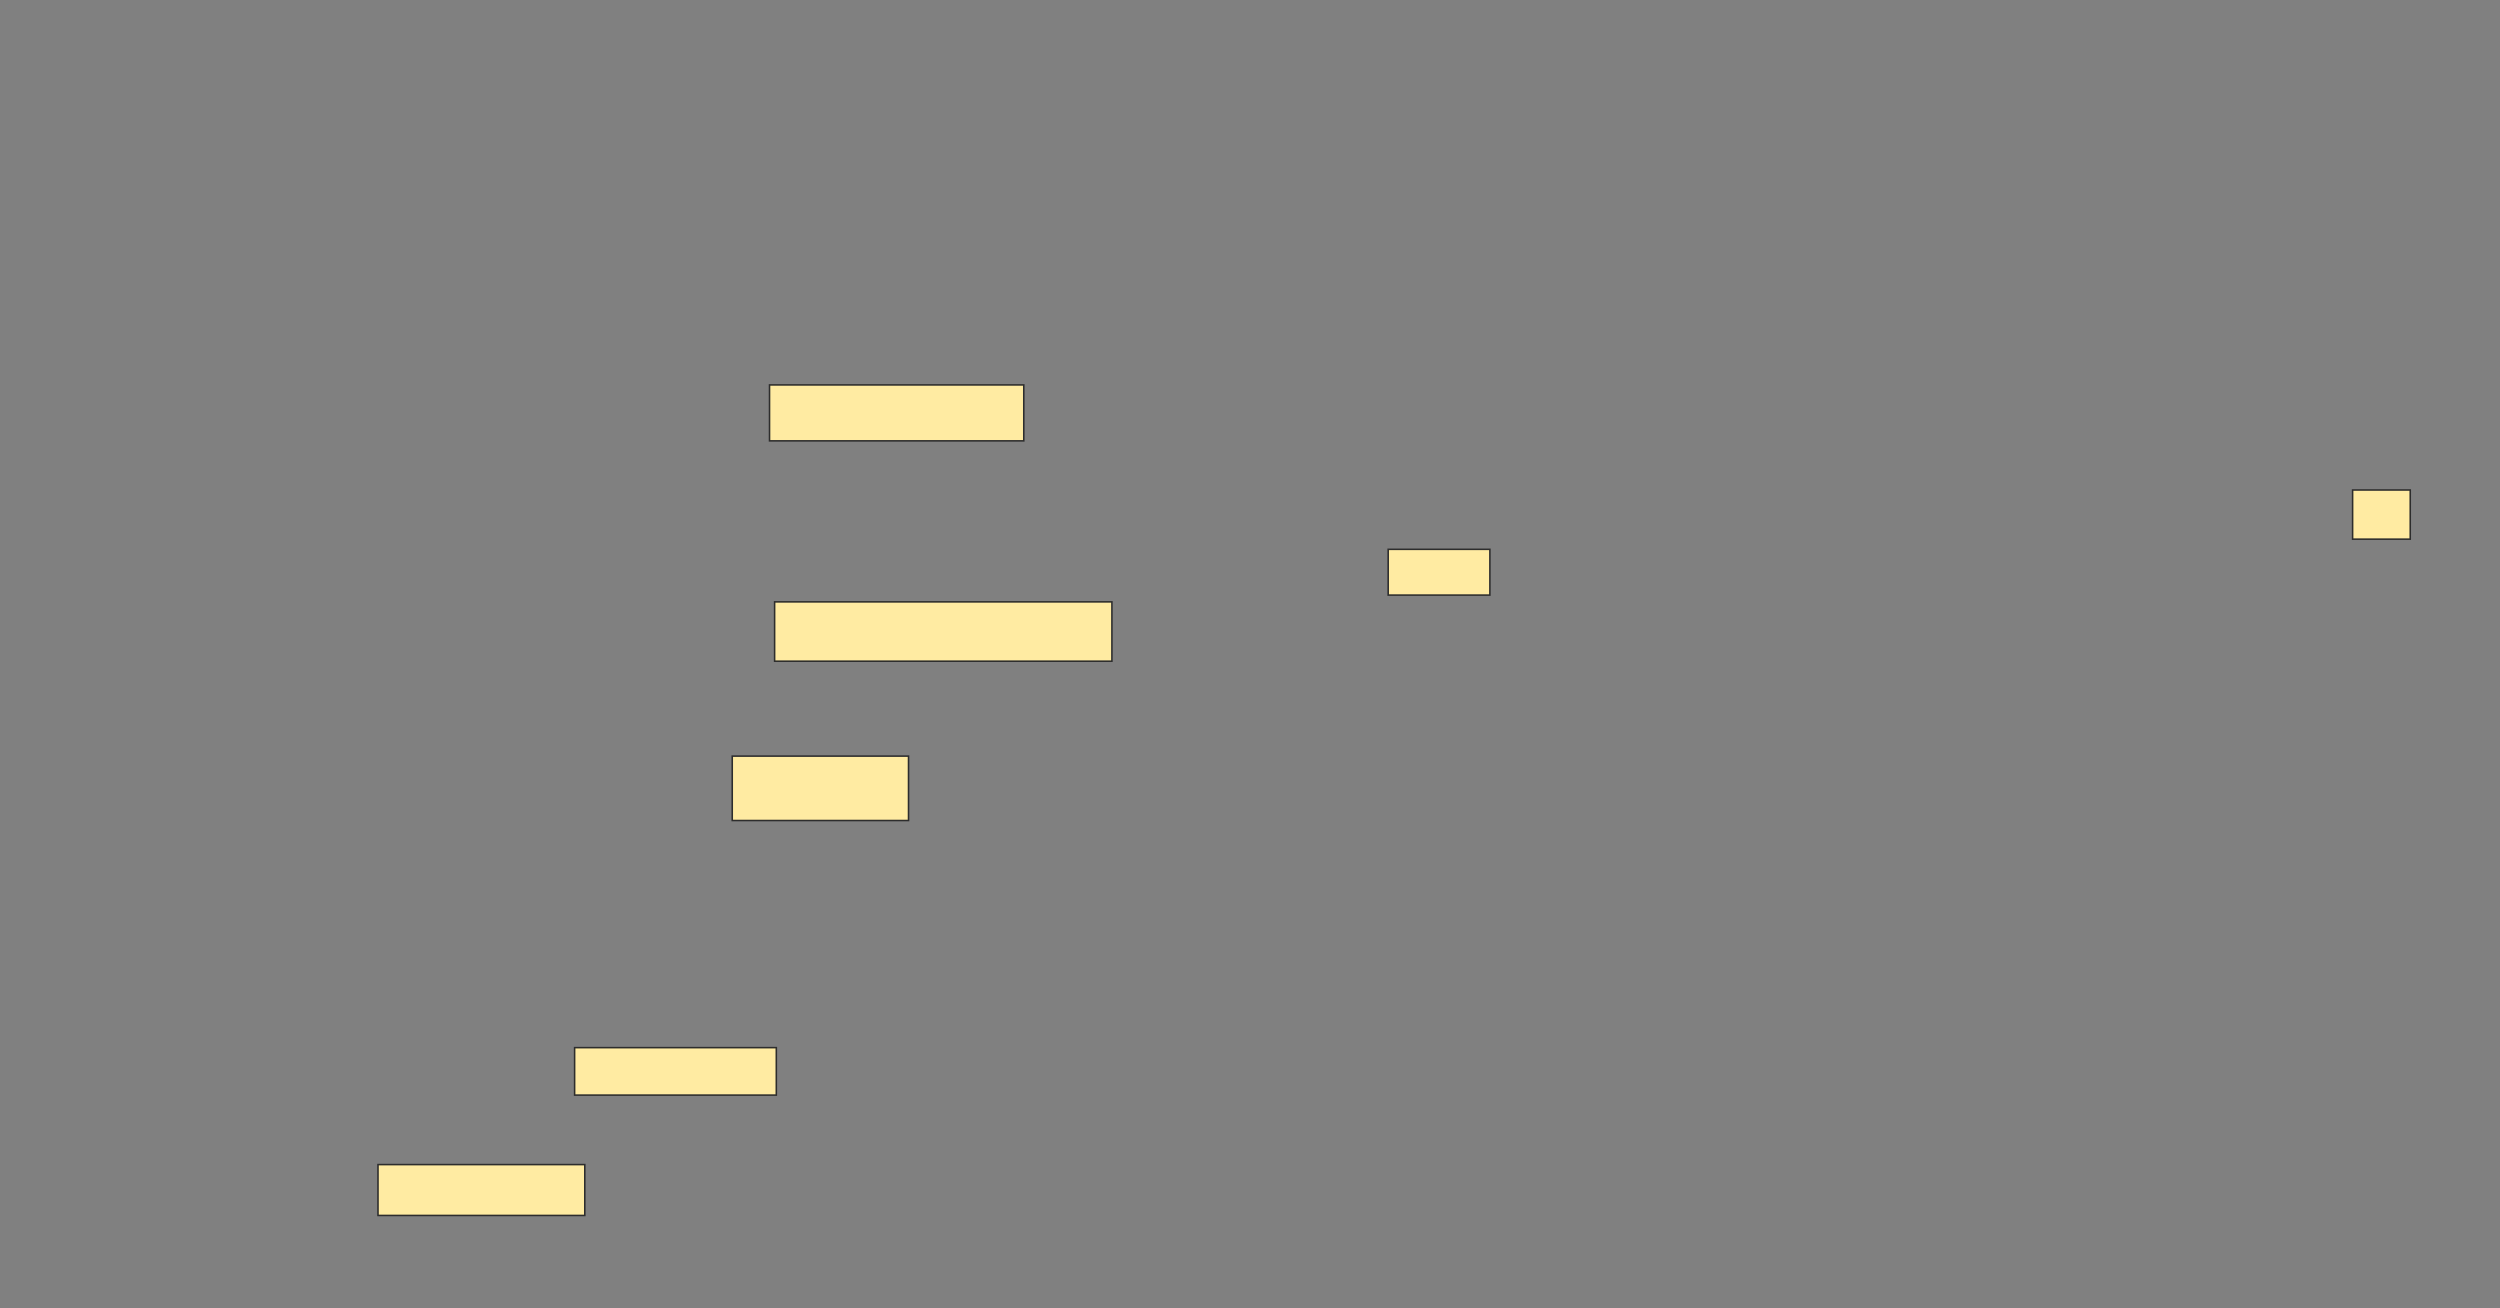<svg height="830" width="1586" xmlns="http://www.w3.org/2000/svg"><rect width="100%" height="100%" fill="#808080" stroke="none"/><path fill="#FFEBA2" stroke="#2D2D2D" d="M488.194 244.194H649.484V279.678H488.194z"/><path fill="#FFEBA2" stroke="#2D2D2D" d="M491.419 381.828H705.397V419.462H491.419z"/><path fill="#FFEBA2" stroke="#2D2D2D" d="M464.538 479.677H576.366V520.537H464.538z"/><g fill="#FFEBA2" stroke="#2D2D2D"><path d="M364.538 664.624H492.495V694.732H364.538z"/><path d="M239.806 738.817H370.989V771.075H239.806z"/></g><g fill="#FFEBA2" stroke="#2D2D2D"><path d="M880.667 348.495H945.183V377.527H880.667z"/><path d="M1492.495 310.86H1529.054V342.043H1492.495z"/></g></svg>